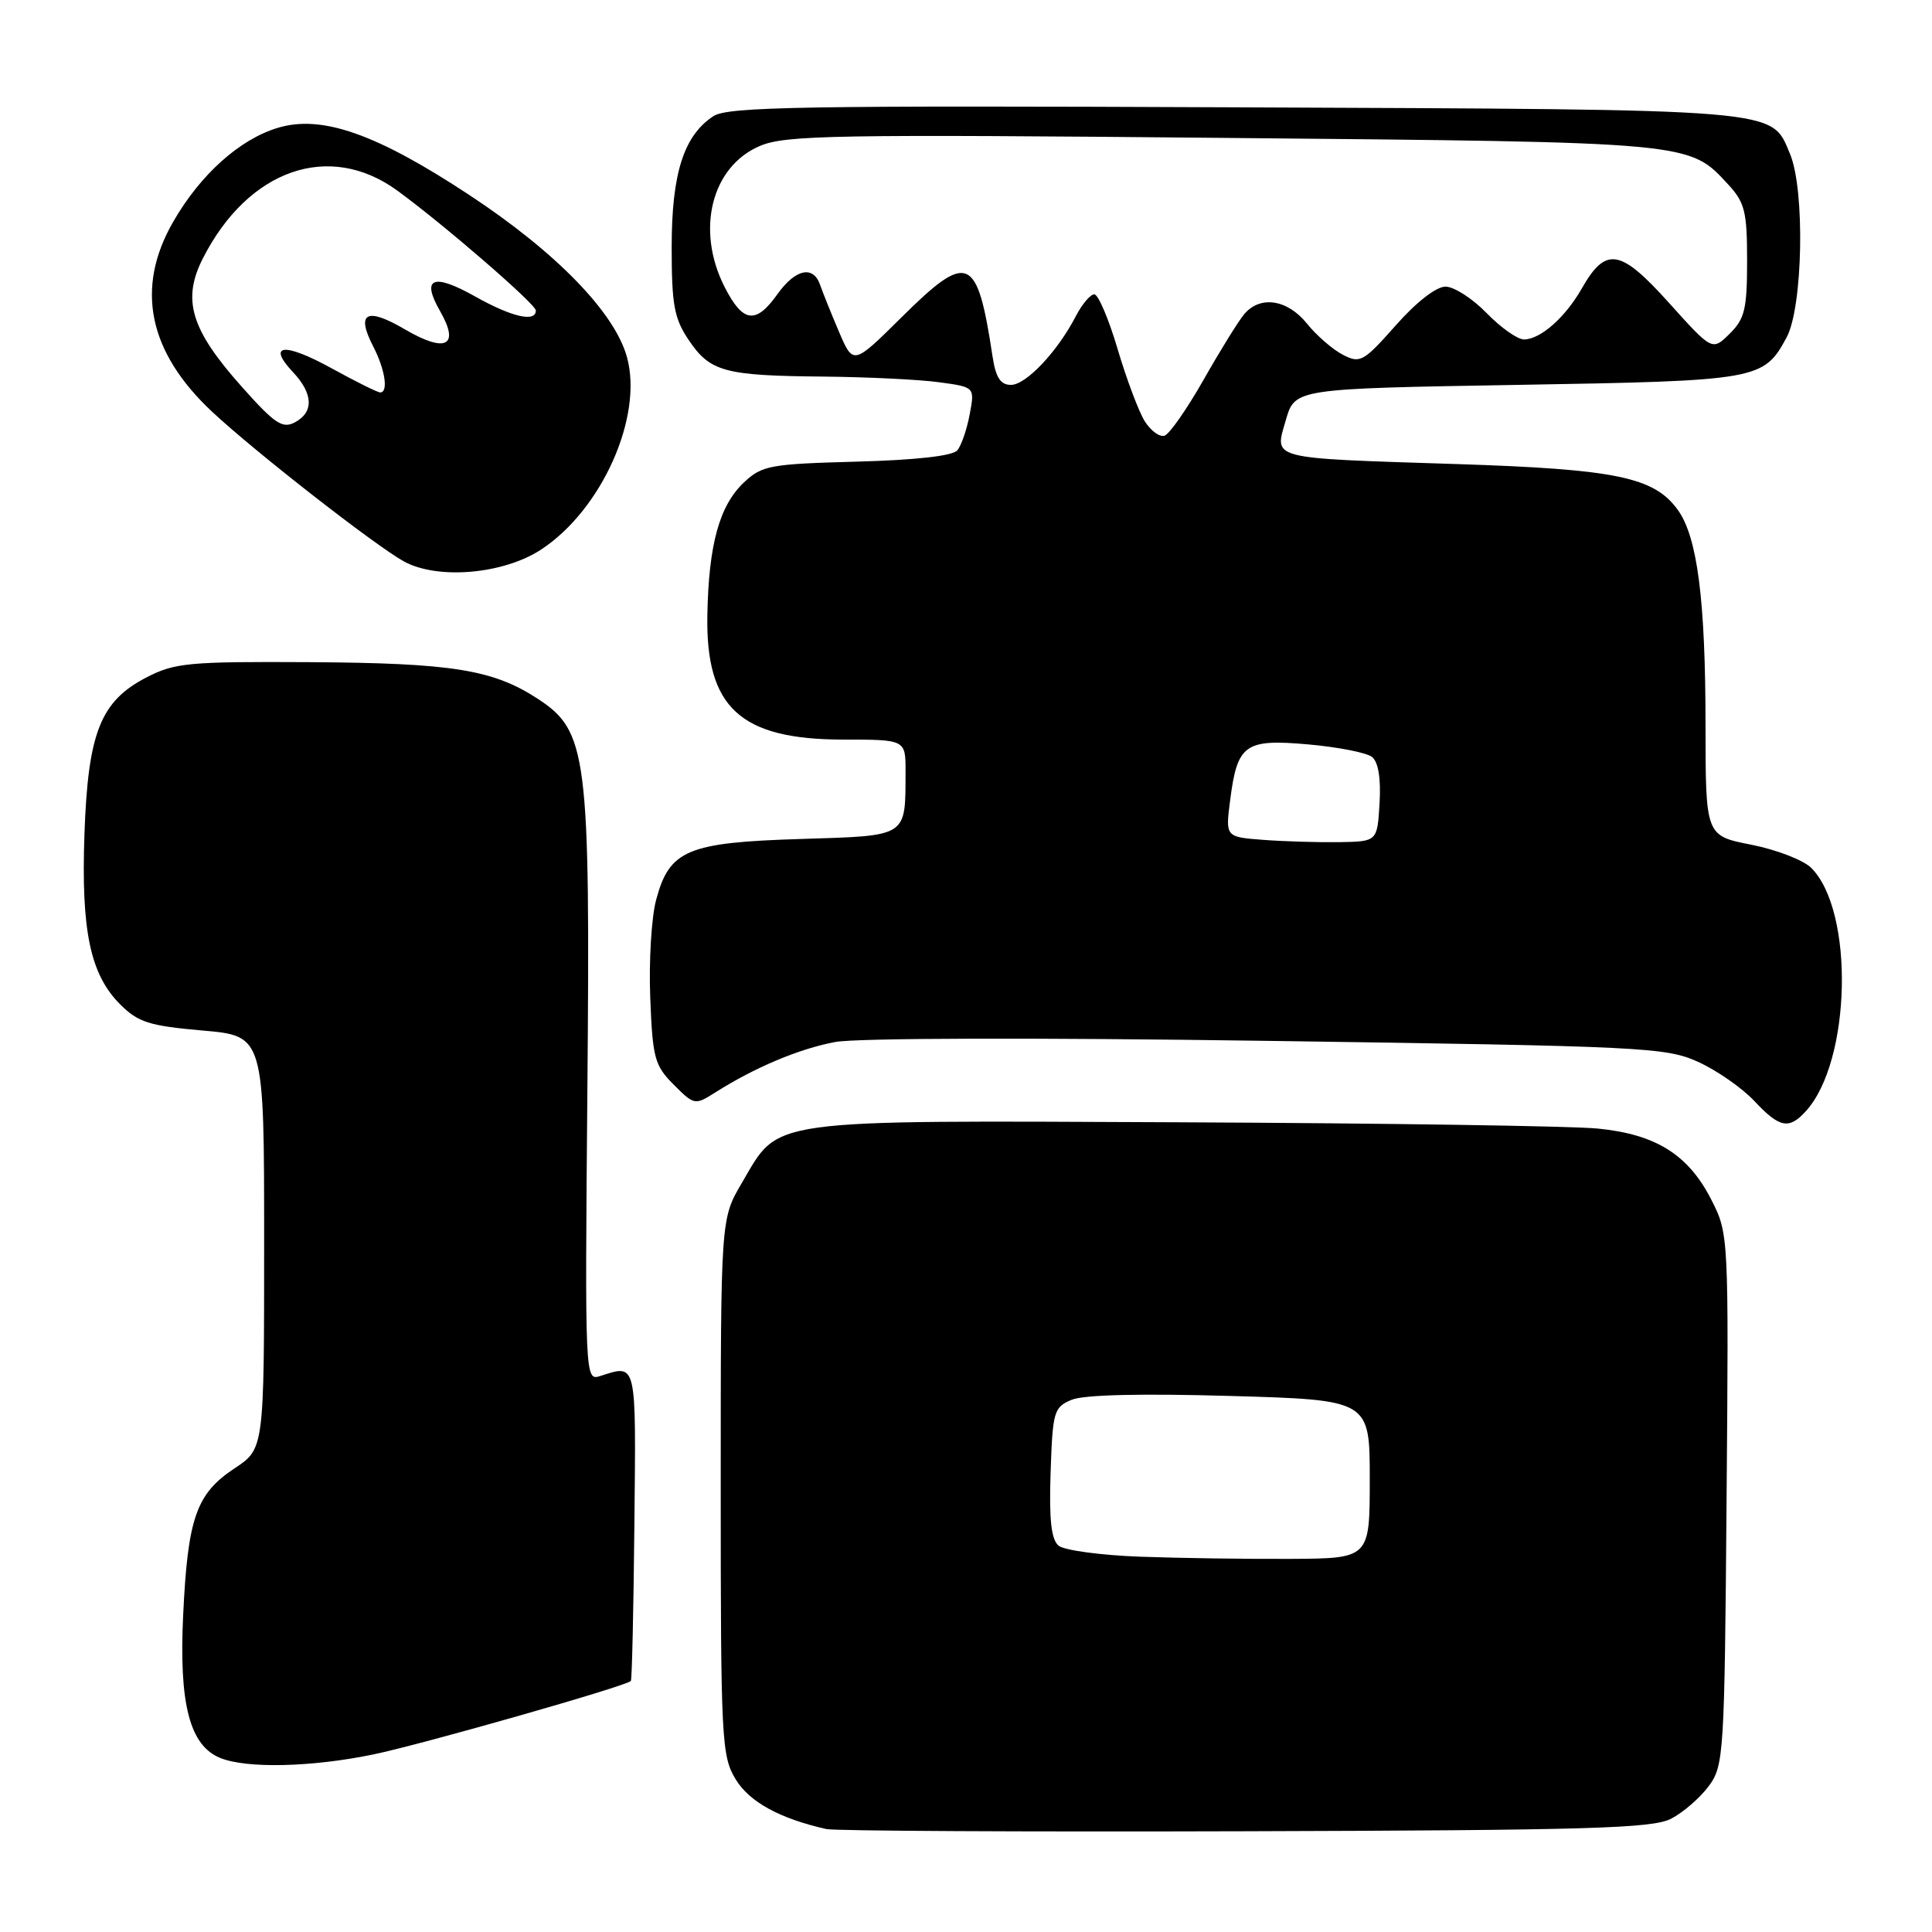 <?xml version="1.0" encoding="UTF-8" standalone="no"?>
<!DOCTYPE svg PUBLIC "-//W3C//DTD SVG 1.1//EN" "http://www.w3.org/Graphics/SVG/1.1/DTD/svg11.dtd" >
<svg xmlns="http://www.w3.org/2000/svg" xmlns:xlink="http://www.w3.org/1999/xlink" version="1.1" viewBox="0 0 256 256">
 <g >
 <path fill="currentColor"
d=" M 221.41 241.00 C 223.01 240.18 225.26 238.23 226.41 236.68 C 228.42 233.96 228.51 232.56 228.78 198.68 C 229.07 163.75 229.05 163.47 226.78 159.01 C 223.73 153.00 219.43 150.30 211.71 149.54 C 208.30 149.20 183.45 148.83 156.50 148.71 C 100.81 148.47 103.37 148.12 98.29 156.76 C 95.50 161.50 95.50 161.50 95.50 197.00 C 95.50 230.52 95.61 232.68 97.47 235.75 C 99.28 238.76 103.32 240.97 109.50 242.36 C 110.60 242.61 135.57 242.74 165.00 242.65 C 210.38 242.52 218.94 242.27 221.41 241.00 Z  M 49.43 232.48 C 55.87 231.15 82.89 223.45 83.59 222.74 C 83.74 222.59 83.95 213.26 84.06 201.99 C 84.28 180.16 84.42 180.77 79.50 182.34 C 77.52 182.97 77.50 182.60 77.83 144.53 C 78.22 99.92 77.83 96.87 71.22 92.57 C 65.31 88.72 59.90 87.86 41.11 87.74 C 24.98 87.65 23.15 87.82 19.39 89.77 C 13.31 92.92 11.66 97.09 11.19 110.52 C 10.74 123.31 11.95 129.11 15.92 133.08 C 18.31 135.47 19.77 135.93 26.84 136.55 C 35.00 137.26 35.00 137.26 35.00 164.61 C 35.00 191.97 35.00 191.97 31.07 194.57 C 26.01 197.92 24.88 201.13 24.27 214.00 C 23.70 225.80 25.14 231.32 29.21 232.95 C 32.72 234.36 41.29 234.16 49.43 232.48 Z  M 239.31 147.21 C 245.30 140.59 245.73 120.73 240.00 115.00 C 238.97 113.97 235.40 112.59 232.06 111.93 C 226.00 110.74 226.00 110.74 225.99 96.12 C 225.99 79.48 224.91 71.12 222.30 67.54 C 219.17 63.22 214.11 62.17 193.00 61.49 C 167.87 60.68 168.86 60.93 170.38 55.66 C 171.59 51.50 171.59 51.50 201.04 51.00 C 233.04 50.46 233.68 50.35 236.73 44.72 C 238.90 40.72 239.19 25.13 237.18 20.38 C 234.64 14.35 236.72 14.53 163.63 14.22 C 106.37 13.97 96.43 14.14 94.53 15.39 C 90.60 17.97 89.00 22.98 89.00 32.75 C 89.00 40.39 89.33 42.20 91.26 45.06 C 94.10 49.27 95.98 49.78 109.11 49.90 C 114.95 49.96 121.85 50.29 124.44 50.65 C 129.17 51.29 129.17 51.29 128.49 54.90 C 128.12 56.88 127.39 59.03 126.85 59.67 C 126.24 60.41 121.37 60.96 113.52 61.17 C 102.03 61.48 100.97 61.67 98.57 63.93 C 95.33 66.98 93.90 72.15 93.73 81.47 C 93.49 93.77 98.09 97.99 111.75 98.00 C 120.00 98.00 120.00 98.00 119.99 102.25 C 119.96 111.01 120.41 110.72 106.07 111.17 C 91.09 111.63 88.71 112.63 86.95 119.20 C 86.32 121.51 85.97 127.35 86.16 132.18 C 86.47 140.21 86.74 141.19 89.27 143.72 C 91.98 146.44 92.09 146.46 94.77 144.76 C 100.01 141.44 105.87 138.97 110.67 138.07 C 113.50 137.54 137.28 137.48 168.00 137.92 C 217.79 138.63 220.73 138.77 225.00 140.70 C 227.47 141.82 230.82 144.15 232.44 145.87 C 235.81 149.47 237.05 149.71 239.31 147.21 Z  M 71.76 72.78 C 79.76 67.49 85.22 55.23 83.09 47.37 C 81.49 41.44 73.72 33.44 62.19 25.84 C 49.87 17.72 42.66 15.19 36.84 16.93 C 31.75 18.45 26.53 23.14 22.93 29.42 C 17.90 38.19 19.65 46.66 28.13 54.58 C 33.84 59.91 49.68 72.26 53.50 74.38 C 57.99 76.86 66.76 76.09 71.76 72.78 Z  M 151.05 206.27 C 145.86 206.08 141.00 205.42 140.27 204.81 C 139.29 204.00 139.00 201.35 139.21 195.11 C 139.48 187.02 139.64 186.46 142.00 185.48 C 143.60 184.81 151.19 184.63 163.00 184.97 C 181.50 185.50 181.50 185.50 181.50 196.00 C 181.50 206.50 181.50 206.50 171.00 206.56 C 165.22 206.59 156.25 206.46 151.05 206.27 Z  M 167.44 111.29 C 162.37 110.91 162.37 110.91 163.00 106.04 C 163.95 98.60 164.94 97.89 173.37 98.64 C 177.29 98.99 181.08 99.73 181.80 100.30 C 182.63 100.96 182.99 103.12 182.80 106.41 C 182.50 111.50 182.50 111.50 177.50 111.59 C 174.75 111.63 170.22 111.50 167.44 111.29 Z  M 151.68 55.81 C 150.89 54.54 149.27 50.24 148.09 46.25 C 146.91 42.26 145.52 39.00 145.00 39.00 C 144.48 39.00 143.38 40.30 142.56 41.88 C 140.14 46.57 135.96 51.00 133.96 51.00 C 132.57 51.00 131.95 50.04 131.52 47.25 C 129.48 33.77 128.31 33.27 119.40 42.10 C 113.06 48.38 113.06 48.38 111.16 43.94 C 110.12 41.50 109.00 38.71 108.67 37.75 C 107.76 35.12 105.39 35.64 103.00 39.00 C 100.14 43.01 98.44 42.78 96.02 38.04 C 92.16 30.47 94.27 22.05 100.71 19.33 C 104.09 17.90 110.75 17.79 162.05 18.27 C 224.45 18.85 223.78 18.79 229.00 24.45 C 231.20 26.83 231.50 28.06 231.50 34.55 C 231.50 40.95 231.19 42.25 229.19 44.22 C 226.88 46.50 226.88 46.50 221.14 40.12 C 214.68 32.94 212.78 32.63 209.58 38.25 C 207.40 42.07 204.13 44.95 201.95 44.98 C 201.09 44.99 198.87 43.42 197.00 41.50 C 195.13 39.57 192.68 37.99 191.55 37.98 C 190.32 37.97 187.67 40.02 184.94 43.12 C 180.66 47.95 180.22 48.19 177.94 47.01 C 176.60 46.32 174.45 44.46 173.18 42.88 C 170.58 39.66 166.99 39.12 164.87 41.62 C 164.12 42.51 161.70 46.41 159.50 50.29 C 157.30 54.16 154.97 57.51 154.31 57.73 C 153.66 57.95 152.48 57.08 151.68 55.81 Z  M 32.05 51.26 C 25.27 43.66 24.08 39.72 26.90 34.20 C 32.91 22.42 43.65 18.69 52.65 25.26 C 58.76 29.71 71.00 40.30 71.00 41.14 C 71.00 42.75 67.81 42.01 62.95 39.28 C 57.37 36.14 55.78 36.81 58.31 41.22 C 60.97 45.85 59.08 46.82 53.63 43.63 C 48.55 40.65 47.14 41.43 49.46 45.92 C 51.03 48.97 51.49 52.00 50.38 52.00 C 50.03 52.00 47.13 50.56 43.92 48.79 C 37.64 45.34 35.32 45.58 38.83 49.32 C 41.51 52.17 41.60 54.61 39.08 55.96 C 37.43 56.84 36.40 56.15 32.05 51.26 Z "/>
</g>
</svg>